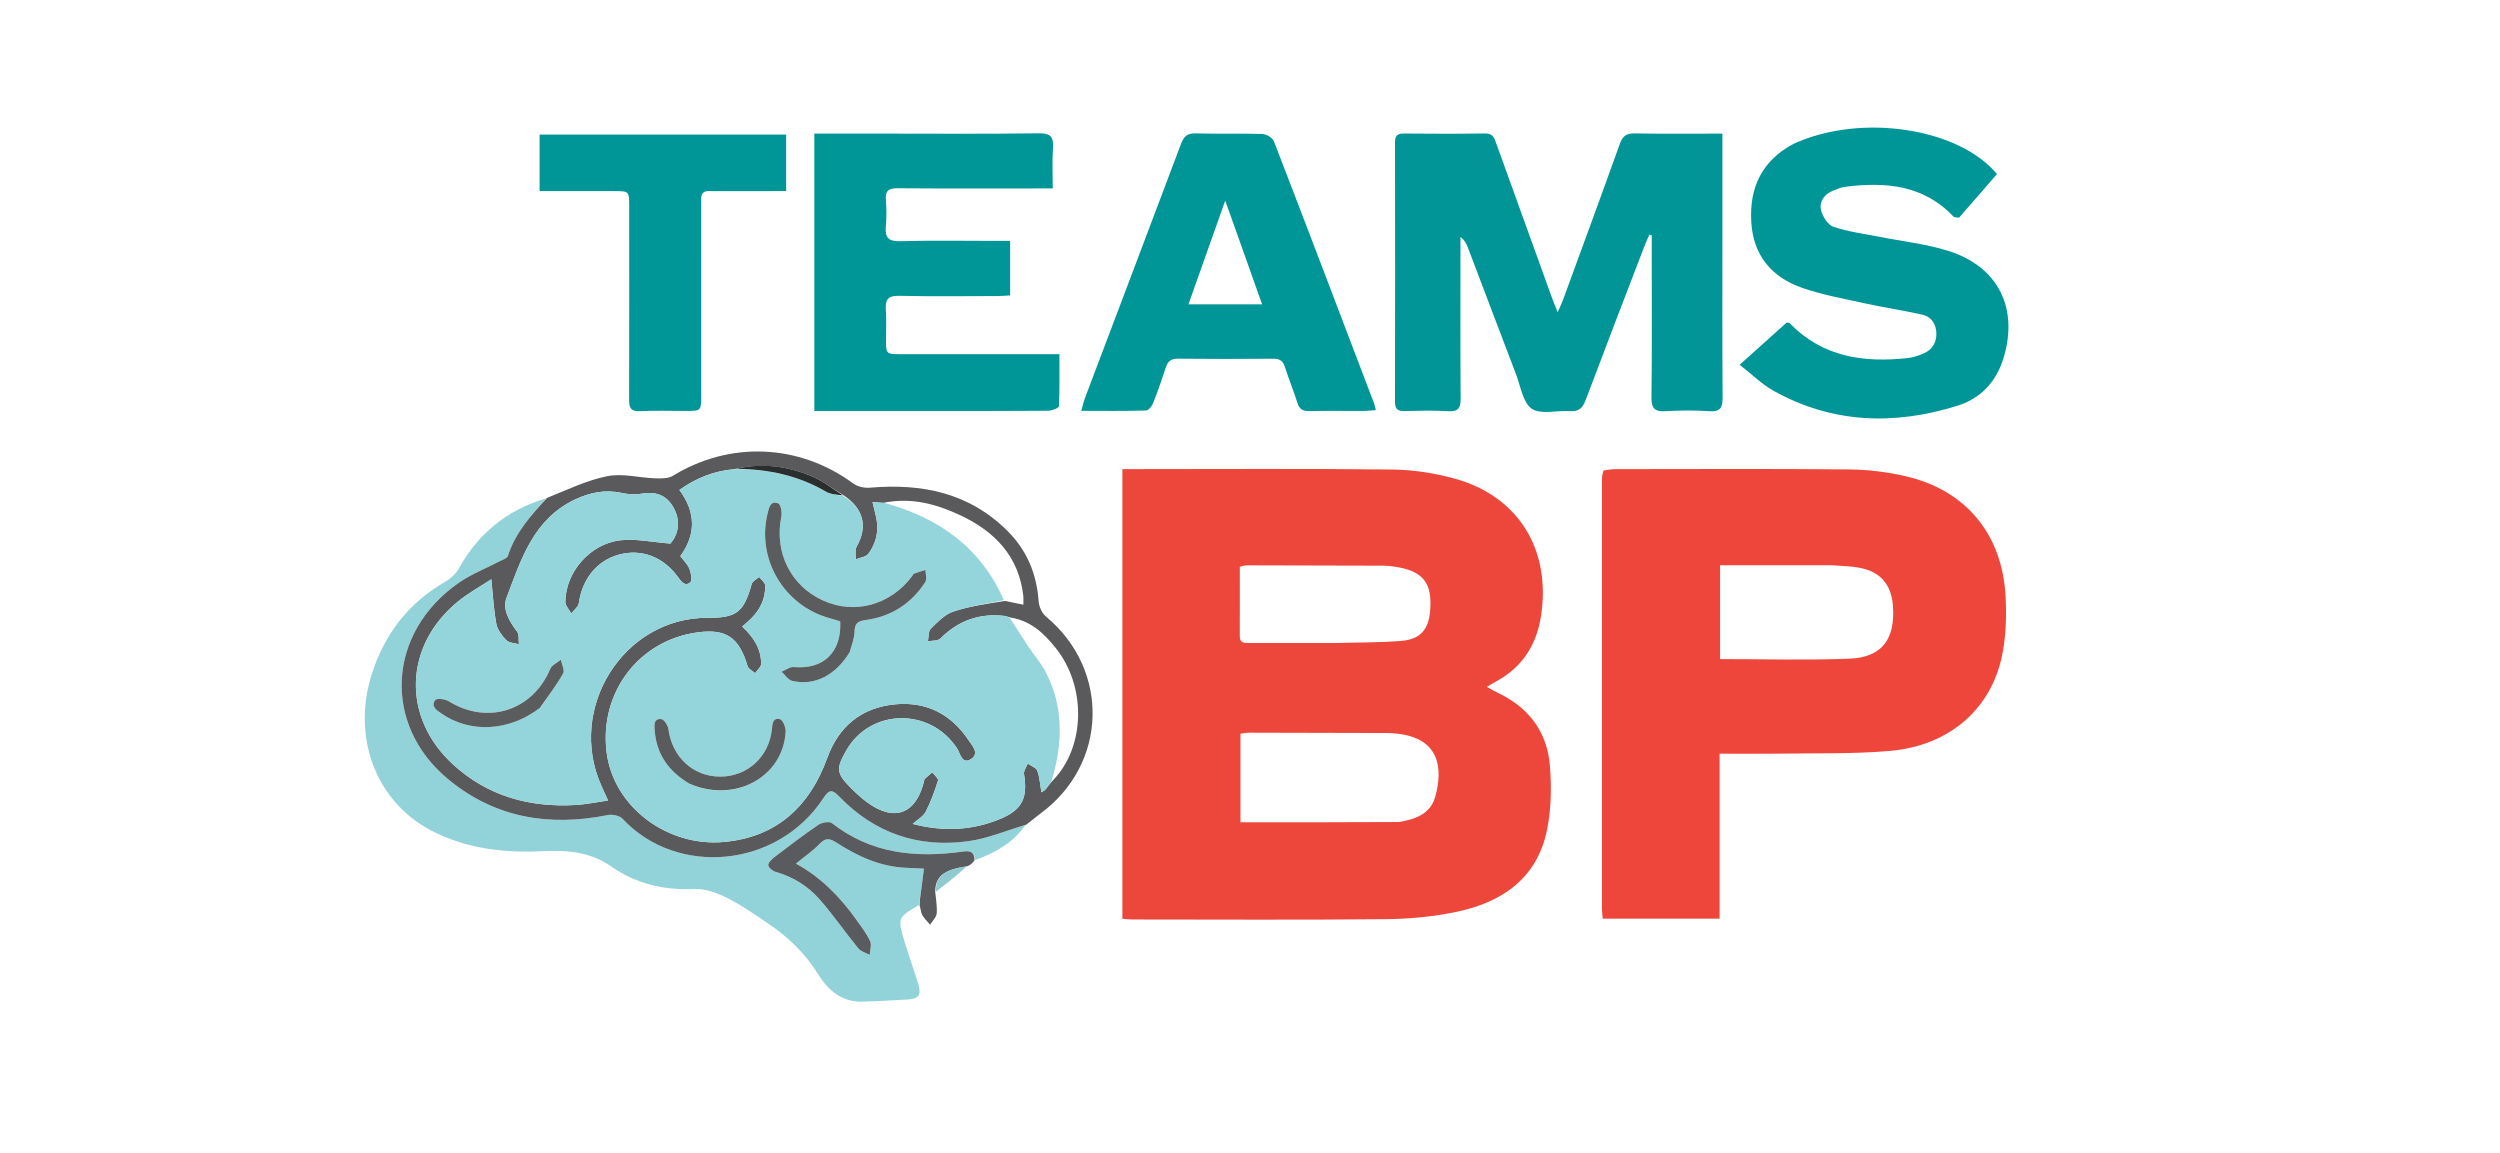 <svg version="1.1" id="Layer_1" xmlns="http://www.w3.org/2000/svg" xmlns:xlink="http://www.w3.org/1999/xlink" x="0px" y="0px"
	 width="100%" viewBox="0 0 1088 502" enable-background="new 0 0 1088 502" xml:space="preserve">
<path fill="#202020" opacity="0" stroke="none" 
	d="
M842,503 
	C561.333,503 281.167,503 1,503 
	C1,335.667 1,168.333 1,1 
	C363.667,1 726.333,1 1089,1 
	C1089,168.333 1089,335.667 1089,503 
	C1006.833,503 924.667,503 842,503 
M407.694,387.99 
	C412.204,384.328 416.713,380.667 421.864,376.943 
	C422.605,376.215 423.346,375.487 424.76,374.593 
	C433.18,371.089 441.003,366.76 446.936,358.805 
	C448.862,357.233 450.721,355.569 452.725,354.103 
	C482.074,332.63 483.214,291.611 455.242,268.353 
	C453.49,266.897 452.174,264.013 452.012,261.699 
	C451.188,249.903 447.032,239.709 438.679,231.295 
	C421.932,214.425 401.207,210.274 378.454,212.251 
	C376.103,212.456 373.142,211.74 371.265,210.362 
	C347.798,193.125 317.599,191.869 292.882,207.051 
	C290.81,208.324 287.67,208.251 285.049,208.161 
	C278.122,207.922 270.93,205.925 264.356,207.222 
	C255.389,208.991 246.896,213.165 237.458,216.672 
	C220.797,221.887 208.209,232.032 199.709,247.366 
	C198.422,249.687 196.151,251.818 193.826,253.15 
	C177.532,262.486 167.043,276.35 161.579,294.093 
	C153.183,321.363 163.87,348.979 187.546,361.38 
	C202.593,369.262 219.003,371.24 235.545,370.466 
	C246.643,369.947 256.549,370.472 266.199,377.209 
	C276.735,384.565 288.987,387.522 302.187,386.891 
	C306.868,386.668 312.016,388.58 316.356,390.722 
	C322.439,393.724 328.038,397.745 333.716,401.522 
	C342.681,407.486 350.326,414.735 356.076,424.003 
	C360.474,431.092 366.482,436.214 375.522,435.936 
	C381.995,435.737 388.464,435.357 394.931,434.984 
	C399.904,434.698 401.097,432.997 399.594,428.148 
	C397.675,421.96 395.485,415.855 393.613,409.653 
	C390.561,399.539 390.75,399.217 400.498,394.388 
	C400.766,395.681 400.746,397.14 401.372,398.228 
	C402.26,399.773 403.623,401.045 404.783,402.433 
	C405.79,400.799 407.499,399.227 407.65,397.517 
	C407.925,394.416 407.272,391.233 407.694,387.99 
M488.461,354.5 
	C488.461,369.591 488.461,384.682 488.461,399.863 
	C490.416,400.004 491.565,400.159 492.714,400.16 
	C529.541,400.172 566.371,400.393 603.194,400.024 
	C613.451,399.921 623.87,398.927 633.898,396.827 
	C653.65,392.692 668.927,382.306 673.238,361.278 
	C675.112,352.135 675.289,342.36 674.496,333.02 
	C673.247,318.324 665.138,307.702 651.625,301.419 
	C650.224,300.767 648.907,299.936 647.084,298.931 
	C648.74,297.947 649.702,297.322 650.711,296.784 
	C662.291,290.617 668.65,281.014 670.654,268.031 
	C675.089,239.297 660.884,215.968 633.086,208.301 
	C624.349,205.892 615.074,204.443 606.024,204.338 
	C568.702,203.905 531.372,204.156 494.044,204.156 
	C492.418,204.156 490.793,204.156 488.461,204.156 
	C488.461,254.282 488.461,303.891 488.461,354.5 
M697.475,205.095 
	C697.37,206.25 697.173,207.405 697.173,208.561 
	C697.158,270.887 697.157,333.213 697.174,395.539 
	C697.175,396.97 697.394,398.401 697.508,399.795 
	C714.572,399.795 731.147,399.795 748.373,399.795 
	C748.373,375.71 748.373,351.994 748.373,328.002 
	C757.681,328.002 766.339,328.115 774.994,327.978 
	C790.809,327.728 806.694,328.165 822.419,326.804 
	C848.288,324.566 866.662,308.628 871.401,284.811 
	C873.037,276.589 873.27,267.894 872.818,259.486 
	C871.361,232.367 855.456,213.284 829.3,207.244 
	C821.253,205.386 812.841,204.373 804.584,204.293 
	C770.924,203.97 737.26,204.154 703.597,204.171 
	C701.774,204.172 699.951,204.359 697.475,205.095 
M749.594,99.5 
	C749.594,85.894 749.594,72.289 749.594,58.145 
	C736.343,58.145 723.883,58.276 711.428,58.063 
	C707.834,58.001 706.178,59.179 704.963,62.576 
	C696.832,85.299 688.485,107.945 680.188,130.609 
	C679.657,132.059 678.956,133.446 677.889,135.876 
	C676.74,132.96 675.984,131.168 675.323,129.341 
	C667.287,107.113 659.257,84.883 651.25,62.644 
	C650.394,60.267 649.854,58.034 646.389,58.085 
	C634.562,58.261 622.731,58.206 610.903,58.112 
	C608.104,58.09 607.11,59.126 607.114,61.913 
	C607.169,99.566 607.176,137.219 607.103,174.873 
	C607.097,177.936 608.191,178.969 611.189,178.897 
	C617.516,178.745 623.869,178.554 630.174,178.955 
	C634.801,179.249 635.711,177.425 635.677,173.22 
	C635.498,151.563 635.594,129.903 635.594,108.244 
	C635.594,106.543 635.594,104.842 635.594,103.141 
	C637.479,104.585 638.236,106.177 638.861,107.82 
	C645.839,126.179 652.757,144.56 659.786,162.9 
	C661.796,168.144 662.764,175.26 666.66,177.895 
	C670.594,180.556 677.584,178.51 683.205,178.928 
	C687.054,179.215 688.748,177.638 690.056,174.16 
	C698.552,151.57 707.25,129.056 715.899,106.524 
	C716.478,105.015 717.198,103.56 717.852,102.081 
	C718.179,102.215 718.506,102.349 718.833,102.483 
	C718.833,104.307 718.833,106.131 718.833,107.954 
	C718.833,129.613 718.98,151.274 718.721,172.93 
	C718.663,177.851 720.204,179.243 724.94,178.951 
	C731.247,178.563 737.618,178.531 743.92,178.96 
	C748.768,179.29 749.709,177.355 749.677,172.974 
	C749.502,148.817 749.593,124.658 749.594,99.5 
M780.338,62.727 
	C766.68,69.952 761.277,81.688 762.152,96.628 
	C762.998,111.062 770.944,120.604 784.175,125.227 
	C792.907,128.277 802.141,129.952 811.215,131.943 
	C819.647,133.793 828.209,135.051 836.627,136.957 
	C840.624,137.862 842.638,141.108 842.712,145.159 
	C842.784,149.174 840.844,152.242 837.117,153.839 
	C834.996,154.748 832.719,155.548 830.446,155.802 
	C811.141,157.963 793.165,155.439 778.826,140.62 
	C778.648,140.437 778.223,140.494 777.565,140.377 
	C771.088,146.188 764.453,152.142 757.092,158.746 
	C762.377,162.862 766.691,167.187 771.82,170.052 
	C797.471,184.381 824.507,185.155 851.98,176.543 
	C861.816,173.46 868.636,166.343 871.807,156.224 
	C878.656,134.372 869.786,116.101 848.008,109.217 
	C838.251,106.134 827.866,105.044 817.77,103.026 
	C811.099,101.693 804.25,100.865 797.864,98.684 
	C795.436,97.855 793.109,94.092 792.485,91.278 
	C791.698,87.729 793.942,84.539 797.607,83.041 
	C799.446,82.29 801.356,81.488 803.3,81.25 
	C820.779,79.109 837.302,80.537 850.327,94.407 
	C850.497,94.588 850.939,94.514 852.58,94.748 
	C857.707,88.846 863.358,82.342 869.076,75.76 
	C852.638,55.848 810.216,49.067 780.338,62.727 
M383.5,58.147 
	C373.88,58.147 364.259,58.147 354.398,58.147 
	C354.398,98.638 354.398,138.496 354.398,178.853 
	C356.6,178.853 358.4,178.853 360.201,178.853 
	C374.867,178.853 389.534,178.853 404.2,178.853 
	C421.534,178.853 438.867,178.907 456.199,178.762 
	C457.826,178.748 460.814,177.54 460.85,176.776 
	C461.205,169.385 461.063,161.97 461.063,154.147 
	C458.228,154.147 456.254,154.147 454.28,154.147 
	C433.613,154.147 412.947,154.15 392.28,154.145 
	C385.616,154.143 385.61,154.132 385.593,147.735 
	C385.581,143.401 385.826,139.052 385.525,134.739 
	C385.217,130.317 386.53,128.636 391.313,128.741 
	C405.639,129.055 419.977,128.863 434.31,128.84 
	C436.079,128.837 437.848,128.66 439.613,128.563 
	C439.613,120.442 439.613,112.873 439.613,104.836 
	C437.418,104.836 435.613,104.836 433.809,104.836 
	C419.809,104.836 405.803,104.586 391.813,104.964 
	C386.553,105.106 385.053,103.331 385.518,98.418 
	C385.879,94.619 385.818,90.741 385.531,86.93 
	C385.228,82.893 386.874,81.898 390.712,81.929 
	C411.044,82.094 431.378,82.006 451.711,82.005 
	C453.656,82.005 455.602,82.005 458.164,82.005 
	C458.164,75.747 457.864,70.107 458.255,64.516 
	C458.597,59.621 457.285,57.935 451.997,58.011 
	C429.502,58.332 407,58.147 383.5,58.147 
M594.094,178.85 
	C595.528,178.746 596.961,178.641 598.764,178.509 
	C598.472,177.324 598.361,176.522 598.08,175.784 
	C583.578,137.657 569.103,99.519 554.399,61.469 
	C553.806,59.934 551.067,58.357 549.279,58.299 
	C539.625,57.988 529.949,58.347 520.294,58.052 
	C516.516,57.937 515.123,59.559 513.921,62.756 
	C500.098,99.531 486.148,136.258 472.257,173.007 
	C471.639,174.642 471.265,176.369 470.559,178.806 
	C480.461,178.806 489.58,178.915 498.689,178.662 
	C499.786,178.632 501.295,176.822 501.813,175.519 
	C503.838,170.418 505.649,165.224 507.324,159.995 
	C508.215,157.212 509.666,156.068 512.716,156.101 
	C526.544,156.25 540.376,156.238 554.205,156.109 
	C557.053,156.082 558.367,157.167 559.205,159.768 
	C560.89,164.994 562.98,170.09 564.63,175.326 
	C565.477,178.017 566.909,178.953 569.688,178.9 
	C577.516,178.75 585.35,178.849 594.094,178.85 
M309.827,83.166 
	C320.57,83.166 331.312,83.166 342.131,83.166 
	C342.131,74.396 342.131,66.501 342.131,58.574 
	C306.126,58.574 270.58,58.574 234.828,58.574 
	C234.828,66.893 234.828,74.783 234.828,83.163 
	C245.875,83.163 256.514,83.159 267.153,83.165 
	C273.827,83.169 273.834,83.176 273.835,90.046 
	C273.839,117.871 273.874,145.695 273.791,173.52 
	C273.781,176.981 274.106,179.177 278.534,178.941 
	C285.18,178.587 291.858,178.855 298.523,178.85 
	C305.155,178.845 305.161,178.84 305.162,171.969 
	C305.165,144.144 305.162,116.32 305.169,88.495 
	C305.169,85.868 304.581,82.788 309.827,83.166 
z"/>
<path fill="#ED463B" opacity="1" stroke="none" 
	d="
M488.461,354 
	C488.461,303.891 488.461,254.282 488.461,204.156 
	C490.793,204.156 492.418,204.156 494.044,204.156 
	C531.372,204.156 568.702,203.905 606.024,204.338 
	C615.074,204.443 624.349,205.892 633.086,208.301 
	C660.884,215.968 675.089,239.297 670.654,268.031 
	C668.65,281.014 662.291,290.617 650.711,296.784 
	C649.702,297.322 648.74,297.947 647.084,298.931 
	C648.907,299.936 650.224,300.767 651.625,301.419 
	C665.138,307.702 673.247,318.324 674.496,333.02 
	C675.289,342.36 675.112,352.135 673.238,361.278 
	C668.927,382.306 653.65,392.692 633.898,396.827 
	C623.87,398.927 613.451,399.921 603.194,400.024 
	C566.371,400.393 529.541,400.172 492.714,400.16 
	C491.565,400.159 490.416,400.004 488.461,399.863 
	C488.461,384.682 488.461,369.591 488.461,354 
M608.806,357.737 
	C615.834,356.557 622.519,354.349 624.63,346.705 
	C627.927,334.765 626.861,321.394 608.12,319.297 
	C606.633,319.13 605.132,319.021 603.637,319.016 
	C583.655,318.946 563.672,318.89 543.69,318.866 
	C542.423,318.865 541.156,319.154 539.847,319.312 
	C539.847,332.3 539.847,344.894 539.847,357.865 
	C562.742,357.865 585.331,357.865 608.806,357.737 
M581.5,279.833 
	C590.977,279.565 600.486,279.685 609.921,278.912 
	C618.113,278.24 621.704,273.982 622.385,265.941 
	C623.429,253.626 619.319,248.443 607.038,246.629 
	C605.559,246.411 604.063,246.194 602.574,246.187 
	C582.591,246.106 562.609,246.055 542.627,246.035 
	C541.705,246.034 540.782,246.406 539.565,246.667 
	C539.565,256.842 539.597,266.821 539.548,276.799 
	C539.531,280.188 541.866,279.828 544.029,279.829 
	C556.186,279.834 568.343,279.833 581.5,279.833 
z"/>
<path fill="#EE463B" opacity="1" stroke="none" 
	d="
M697.802,204.777 
	C699.951,204.359 701.774,204.172 703.597,204.171 
	C737.26,204.154 770.924,203.97 804.584,204.293 
	C812.841,204.373 821.253,205.386 829.3,207.244 
	C855.456,213.284 871.361,232.367 872.818,259.486 
	C873.27,267.894 873.037,276.589 871.401,284.811 
	C866.662,308.628 848.288,324.566 822.419,326.804 
	C806.694,328.165 790.809,327.728 774.994,327.978 
	C766.339,328.115 757.681,328.002 748.373,328.002 
	C748.373,351.994 748.373,375.71 748.373,399.795 
	C731.147,399.795 714.572,399.795 697.508,399.795 
	C697.394,398.401 697.175,396.97 697.174,395.539 
	C697.157,333.213 697.158,270.887 697.173,208.561 
	C697.173,207.405 697.37,206.25 697.802,204.777 
M797.435,246 
	C781.188,246 764.941,246 748.576,246 
	C748.576,259.991 748.576,273.345 748.576,286.837 
	C767.608,286.837 786.252,287.386 804.845,286.659 
	C819.046,286.104 824.898,278.172 823.804,263.592 
	C823.098,254.195 818.149,248.607 808.816,247.011 
	C805.39,246.425 801.881,246.324 797.435,246 
z"/>
<path fill="#019597" opacity="1" stroke="none" 
	d="
M749.593,100 
	C749.593,124.658 749.502,148.817 749.677,172.974 
	C749.709,177.355 748.768,179.29 743.92,178.96 
	C737.618,178.531 731.247,178.563 724.94,178.951 
	C720.204,179.243 718.663,177.851 718.721,172.93 
	C718.98,151.274 718.833,129.613 718.833,107.954 
	C718.833,106.131 718.833,104.307 718.833,102.483 
	C718.506,102.349 718.179,102.215 717.852,102.081 
	C717.198,103.56 716.478,105.015 715.899,106.524 
	C707.25,129.056 698.552,151.57 690.056,174.16 
	C688.748,177.638 687.054,179.215 683.205,178.928 
	C677.584,178.51 670.594,180.556 666.66,177.895 
	C662.764,175.26 661.796,168.144 659.786,162.9 
	C652.757,144.56 645.839,126.179 638.861,107.82 
	C638.236,106.177 637.479,104.585 635.594,103.141 
	C635.594,104.842 635.594,106.543 635.594,108.244 
	C635.594,129.903 635.498,151.563 635.677,173.22 
	C635.711,177.425 634.801,179.249 630.174,178.955 
	C623.869,178.554 617.516,178.745 611.189,178.897 
	C608.191,178.969 607.097,177.936 607.103,174.873 
	C607.176,137.219 607.169,99.566 607.114,61.913 
	C607.11,59.126 608.104,58.09 610.903,58.112 
	C622.731,58.206 634.562,58.261 646.389,58.085 
	C649.854,58.034 650.394,60.267 651.25,62.644 
	C659.257,84.883 667.287,107.113 675.323,129.341 
	C675.984,131.168 676.74,132.96 677.889,135.876 
	C678.956,133.446 679.657,132.059 680.188,130.609 
	C688.485,107.945 696.832,85.299 704.963,62.576 
	C706.178,59.179 707.834,58.001 711.428,58.063 
	C723.883,58.276 736.343,58.145 749.594,58.145 
	C749.594,72.289 749.594,85.894 749.593,100 
z"/>
<path fill="#009698" opacity="1" stroke="none" 
	d="
M780.661,62.541 
	C810.216,49.067 852.638,55.848 869.076,75.76 
	C863.358,82.342 857.707,88.846 852.58,94.748 
	C850.939,94.514 850.497,94.588 850.327,94.407 
	C837.302,80.537 820.779,79.109 803.3,81.25 
	C801.356,81.488 799.446,82.29 797.607,83.041 
	C793.942,84.539 791.698,87.729 792.485,91.278 
	C793.109,94.092 795.436,97.855 797.864,98.684 
	C804.25,100.865 811.099,101.693 817.77,103.026 
	C827.866,105.044 838.251,106.134 848.008,109.217 
	C869.786,116.101 878.656,134.372 871.807,156.224 
	C868.636,166.343 861.816,173.46 851.98,176.543 
	C824.507,185.155 797.471,184.381 771.82,170.052 
	C766.691,167.187 762.377,162.862 757.092,158.746 
	C764.453,152.142 771.088,146.188 777.565,140.377 
	C778.223,140.494 778.648,140.437 778.826,140.62 
	C793.165,155.439 811.141,157.963 830.446,155.802 
	C832.719,155.548 834.996,154.748 837.117,153.839 
	C840.844,152.242 842.784,149.174 842.712,145.159 
	C842.638,141.108 840.624,137.862 836.627,136.957 
	C828.209,135.051 819.647,133.793 811.215,131.943 
	C802.141,129.952 792.907,128.277 784.175,125.227 
	C770.944,120.604 762.998,111.062 762.152,96.628 
	C761.277,81.688 766.68,69.952 780.661,62.541 
z"/>
<path fill="#009698" opacity="1" stroke="none" 
	d="
M384,58.147 
	C407,58.147 429.502,58.332 451.997,58.011 
	C457.285,57.935 458.597,59.621 458.255,64.516 
	C457.864,70.107 458.164,75.747 458.164,82.005 
	C455.602,82.005 453.656,82.005 451.711,82.005 
	C431.378,82.006 411.044,82.094 390.712,81.929 
	C386.874,81.898 385.228,82.893 385.531,86.93 
	C385.818,90.741 385.879,94.619 385.518,98.418 
	C385.053,103.331 386.553,105.106 391.813,104.964 
	C405.803,104.586 419.809,104.836 433.809,104.836 
	C435.613,104.836 437.418,104.836 439.613,104.836 
	C439.613,112.873 439.613,120.442 439.613,128.563 
	C437.848,128.66 436.079,128.837 434.31,128.84 
	C419.977,128.863 405.639,129.055 391.313,128.741 
	C386.53,128.636 385.217,130.317 385.525,134.739 
	C385.826,139.052 385.581,143.401 385.593,147.735 
	C385.61,154.132 385.616,154.143 392.28,154.145 
	C412.947,154.15 433.613,154.147 454.28,154.147 
	C456.254,154.147 458.228,154.147 461.063,154.147 
	C461.063,161.97 461.205,169.385 460.85,176.776 
	C460.814,177.54 457.826,178.748 456.199,178.762 
	C438.867,178.907 421.534,178.853 404.2,178.853 
	C389.534,178.853 374.867,178.853 360.201,178.853 
	C358.4,178.853 356.6,178.853 354.398,178.853 
	C354.398,138.496 354.398,98.638 354.398,58.147 
	C364.259,58.147 373.88,58.147 384,58.147 
z"/>
<path fill="#92D3D9" opacity="1" stroke="none" 
	d="
M399.929,393.854 
	C390.75,399.217 390.561,399.539 393.613,409.653 
	C395.485,415.855 397.675,421.96 399.594,428.148 
	C401.097,432.997 399.904,434.698 394.931,434.984 
	C388.464,435.357 381.995,435.737 375.522,435.936 
	C366.482,436.214 360.474,431.092 356.076,424.003 
	C350.326,414.735 342.681,407.486 333.716,401.522 
	C328.038,397.745 322.439,393.724 316.356,390.722 
	C312.016,388.58 306.868,386.668 302.187,386.891 
	C288.987,387.522 276.735,384.565 266.199,377.209 
	C256.549,370.472 246.643,369.947 235.545,370.466 
	C219.003,371.24 202.593,369.262 187.546,361.38 
	C163.87,348.979 153.183,321.363 161.579,294.093 
	C167.043,276.35 177.532,262.486 193.826,253.15 
	C196.151,251.818 198.422,249.687 199.709,247.366 
	C208.209,232.032 220.797,221.887 237.709,216.855 
	C230.918,224.381 224.228,231.934 221.039,241.943 
	C220.708,242.983 218.753,243.567 217.485,244.235 
	C211.465,247.403 204.98,249.896 199.461,253.771 
	C168.517,275.495 166.306,315.242 194.941,339.036 
	C215.276,355.934 238.944,359.869 264.525,354.712 
	C266.525,354.309 269.667,354.969 270.963,356.36 
	C294.516,381.649 338.403,377.93 358.414,347.231 
	C360.997,343.269 362.365,343.693 365.318,346.741 
	C380.751,362.671 399.787,369.136 421.578,366.065 
	C429.992,364.88 438.083,361.405 446.32,358.974 
	C441.003,366.76 433.18,371.089 424.458,374.304 
	C424.096,370.336 421.753,370.229 418.972,370.615 
	C398.505,373.451 379.102,371.595 362.078,358.246 
	C360.933,357.348 357.652,357.935 356.136,358.966 
	C349.598,363.41 343.311,368.23 337.026,373.035 
	C335.84,373.941 334.216,375.511 334.354,376.573 
	C334.5,377.703 336.352,379.119 337.714,379.5 
	C345.351,381.636 351.808,385.779 356.892,391.617 
	C362.772,398.369 367.879,405.789 373.548,412.734 
	C374.672,414.111 376.822,414.649 378.499,415.574 
	C378.599,413.536 379.42,411.155 378.648,409.534 
	C377.017,406.112 374.643,403.024 372.413,399.914 
	C365.394,390.13 357.097,381.663 346.374,375.849 
	C350.11,372.788 353.737,370.33 356.698,367.234 
	C359.232,364.584 361.054,364.782 363.907,366.628 
	C373.229,372.658 383.154,377.234 394.529,377.682 
	C397.151,377.785 399.771,377.917 402.097,378.022 
	C401.662,381.453 401.289,384.545 400.871,387.632 
	C400.589,389.71 400.245,391.78 399.929,393.854 
z"/>
<path fill="#5A5A5D" opacity="1" stroke="none" 
	d="
M446.628,358.889 
	C438.083,361.405 429.992,364.88 421.578,366.065 
	C399.787,369.136 380.751,362.671 365.318,346.741 
	C362.365,343.693 360.997,343.269 358.414,347.231 
	C338.403,377.93 294.516,381.649 270.963,356.36 
	C269.667,354.969 266.525,354.309 264.525,354.712 
	C238.944,359.869 215.276,355.934 194.941,339.036 
	C166.306,315.242 168.517,275.495 199.461,253.771 
	C204.98,249.896 211.465,247.403 217.485,244.235 
	C218.753,243.567 220.708,242.983 221.039,241.943 
	C224.228,231.934 230.918,224.381 238.08,216.673 
	C246.896,213.165 255.389,208.991 264.356,207.222 
	C270.93,205.925 278.122,207.922 285.049,208.161 
	C287.67,208.251 290.81,208.324 292.882,207.051 
	C317.599,191.869 347.798,193.125 371.265,210.362 
	C373.142,211.74 376.103,212.456 378.454,212.251 
	C401.207,210.274 421.932,214.425 438.679,231.295 
	C447.032,239.709 451.188,249.903 452.012,261.699 
	C452.174,264.013 453.49,266.897 455.242,268.353 
	C483.214,291.611 482.074,332.63 452.725,354.103 
	C450.721,355.569 448.862,357.233 446.628,358.889 
M439.206,268.642 
	C438.579,268.447 437.966,268.149 437.325,268.072 
	C426.378,266.755 417.102,270.023 409.269,277.866 
	C408.154,278.983 405.672,278.735 403.823,279.118 
	C404.195,277.252 403.941,274.756 405.061,273.642 
	C407.967,270.752 411.123,267.405 414.823,266.173 
	C421.941,263.804 429.503,262.769 437.425,261.526 
	C439.919,262.043 442.412,262.56 445.369,263.173 
	C445.369,261.368 445.459,260.403 445.355,259.458 
	C443.451,242.078 432.83,231.209 417.899,224.227 
	C407.636,219.428 396.739,216.31 384.369,218.844 
	C382.978,218.739 381.587,218.634 379.715,218.493 
	C380.379,221.273 380.925,223.327 381.356,225.405 
	C382.535,231.096 381.332,236.421 377.932,240.972 
	C376.876,242.387 374.289,242.658 372.402,243.452 
	C372.504,241.573 371.976,239.333 372.811,237.873 
	C377.814,229.12 375.789,221.037 366.717,215.298 
	C362.354,212.633 358.23,209.41 353.578,207.417 
	C342.833,202.812 331.578,201.372 319.234,204.223 
	C310.595,204.982 302.896,208.089 295.669,213.226 
	C302.93,223.013 302.886,232.599 296.081,242.046 
	C297.536,243.981 299.241,245.541 300.005,247.473 
	C300.729,249.301 301.379,252.546 300.457,253.367 
	C298.113,255.454 296.495,253.103 295.042,251.111 
	C288.58,242.249 279.018,238.699 269.242,241.406 
	C259.753,244.033 253.412,251.967 251.901,262.481 
	C251.668,264.104 249.755,265.485 248.619,266.978 
	C247.72,265.292 246.038,263.601 246.047,261.919 
	C246.108,249.114 256.708,236.672 269.969,235.133 
	C276.787,234.341 283.885,235.967 291.748,236.569 
	C295.461,232.257 296.314,226.499 293.026,220.741 
	C289.907,215.279 285.132,213.777 279.032,214.879 
	C276.323,215.368 273.327,215.113 270.605,214.528 
	C263.421,212.985 256.858,214.273 250.283,217.373 
	C232.11,225.945 226.753,243.507 220.442,260.148 
	C218.523,265.207 221.676,270.42 225.039,274.882 
	C226.013,276.174 225.593,278.517 225.811,280.378 
	C223.959,279.841 221.562,279.842 220.378,278.644 
	C218.452,276.694 216.502,274.114 216.016,271.527 
	C214.852,265.336 214.536,258.986 213.815,252.098 
	C209.344,255.061 203.808,258.061 199.047,261.997 
	C175.754,281.251 174.871,312.208 197.103,332.633 
	C212.178,346.483 230.456,351.501 250.588,350.333 
	C255.122,350.07 259.614,349.091 264.621,348.37 
	C263.38,345.638 262.554,343.839 261.744,342.032 
	C246.55,308.15 271.487,268.683 307.966,268.874 
	C320.59,268.94 323.725,266.445 327.148,254.145 
	C327.488,252.921 329.28,252.101 330.399,251.094 
	C331.3,252.292 332.922,253.458 332.98,254.695 
	C333.248,260.507 330.795,265.348 326.69,269.375 
	C325.555,270.488 324.324,271.504 322.991,272.694 
	C327.928,277.247 331.282,282.356 331.24,288.925 
	C331.231,290.277 329.545,291.619 328.632,292.966 
	C327.511,291.968 325.735,291.164 325.372,289.941 
	C321.654,277.418 316.098,273.561 303.648,275.203 
	C278.133,278.568 260.765,301.344 263.985,327.351 
	C266.928,351.117 290.409,368.687 315.163,366.416 
	C337.967,364.324 352.33,351.018 360.012,329.889 
	C365.046,316.042 374.943,307.928 389.572,306.526 
	C403.145,305.225 413.935,310.781 421.506,322.115 
	C423.096,324.494 426.371,327.905 422.639,330.32 
	C418.646,332.903 417.959,327.974 416.557,325.798 
	C404.983,307.839 378.787,308.22 368.306,326.59 
	C363.73,334.612 363.94,336.544 370.458,343.07 
	C372.57,345.185 374.783,347.245 377.179,349.02 
	C389.24,357.96 398.812,354.316 402.249,339.564 
	C402.287,339.403 402.227,339.162 402.32,339.079 
	C403.446,338.077 404.592,337.098 405.733,336.112 
	C406.619,337.317 408.491,338.831 408.227,339.675 
	C406.771,344.32 405.085,348.95 402.866,353.271 
	C401.834,355.28 399.419,356.579 397.221,358.571 
	C410.668,362.063 423.253,361.435 435.435,356.332 
	C444.957,352.344 447.322,347.178 445.65,336.847 
	C445.426,335.463 446.688,333.839 447.261,332.326 
	C448.703,333.336 450.922,334.059 451.426,335.417 
	C452.478,338.255 452.625,341.428 453.207,344.837 
	C454.003,344.291 454.628,344.033 455.003,343.572 
	C455.935,342.425 456.754,341.186 458.22,339.613 
	C472.365,325.149 472.947,298.692 459.333,281.862 
	C454.265,275.596 448.579,270.02 439.206,268.642 
z"/>
<path fill="#009698" opacity="1" stroke="none" 
	d="
M593.638,178.85 
	C585.35,178.849 577.516,178.75 569.688,178.9 
	C566.909,178.953 565.477,178.017 564.63,175.326 
	C562.98,170.09 560.89,164.994 559.205,159.768 
	C558.367,157.167 557.053,156.082 554.205,156.109 
	C540.376,156.238 526.544,156.25 512.716,156.101 
	C509.666,156.068 508.215,157.212 507.324,159.995 
	C505.649,165.224 503.838,170.418 501.813,175.519 
	C501.295,176.822 499.786,178.632 498.689,178.662 
	C489.58,178.915 480.461,178.806 470.559,178.806 
	C471.265,176.369 471.639,174.642 472.257,173.007 
	C486.148,136.258 500.098,99.531 513.921,62.756 
	C515.123,59.559 516.516,57.937 520.294,58.052 
	C529.949,58.347 539.625,57.988 549.279,58.299 
	C551.067,58.357 553.806,59.934 554.399,61.469 
	C569.103,99.519 583.578,137.657 598.08,175.784 
	C598.361,176.522 598.472,177.324 598.764,178.509 
	C596.961,178.641 595.528,178.746 593.638,178.85 
M540.03,106.411 
	C537.937,100.544 535.843,94.677 533.216,87.315 
	C527.583,103.206 522.467,117.635 517.213,132.455 
	C528.216,132.455 538.386,132.455 549.275,132.455 
	C546.143,123.637 543.215,115.393 540.03,106.411 
z"/>
<path fill="#009698" opacity="1" stroke="none" 
	d="
M309.364,83.17 
	C304.581,82.788 305.169,85.868 305.169,88.495 
	C305.162,116.32 305.165,144.144 305.162,171.969 
	C305.161,178.84 305.155,178.845 298.523,178.85 
	C291.858,178.855 285.18,178.587 278.534,178.941 
	C274.106,179.177 273.781,176.981 273.791,173.52 
	C273.874,145.695 273.839,117.871 273.835,90.046 
	C273.834,83.176 273.827,83.169 267.153,83.165 
	C256.514,83.159 245.875,83.163 234.828,83.163 
	C234.828,74.783 234.828,66.893 234.828,58.574 
	C270.58,58.574 306.126,58.574 342.131,58.574 
	C342.131,66.501 342.131,74.396 342.131,83.166 
	C331.312,83.166 320.57,83.166 309.364,83.17 
z"/>
<path fill="#5A5B5E" opacity="1" stroke="none" 
	d="
M400.214,394.121 
	C400.245,391.78 400.589,389.71 400.871,387.632 
	C401.289,384.545 401.662,381.453 402.097,378.022 
	C399.771,377.917 397.151,377.785 394.529,377.682 
	C383.154,377.234 373.229,372.658 363.907,366.628 
	C361.054,364.782 359.232,364.584 356.698,367.234 
	C353.737,370.33 350.11,372.788 346.374,375.849 
	C357.097,381.663 365.394,390.13 372.413,399.914 
	C374.643,403.024 377.017,406.112 378.648,409.534 
	C379.42,411.155 378.599,413.536 378.499,415.574 
	C376.822,414.649 374.672,414.111 373.548,412.734 
	C367.879,405.789 362.772,398.369 356.892,391.617 
	C351.808,385.779 345.351,381.636 337.714,379.5 
	C336.352,379.119 334.5,377.703 334.354,376.573 
	C334.216,375.511 335.84,373.941 337.026,373.035 
	C343.311,368.23 349.598,363.41 356.136,358.966 
	C357.652,357.935 360.933,357.348 362.078,358.246 
	C379.102,371.595 398.505,373.451 418.972,370.615 
	C421.753,370.229 424.096,370.336 424.122,374.388 
	C423.346,375.487 422.605,376.215 421.133,376.957 
	C410.566,378.533 407.096,381.41 407.006,388.084 
	C407.272,391.233 407.925,394.416 407.65,397.517 
	C407.499,399.227 405.79,400.799 404.783,402.433 
	C403.623,401.045 402.26,399.773 401.372,398.228 
	C400.746,397.14 400.766,395.681 400.214,394.121 
z"/>
<path fill="#8ECAD0" opacity="1" stroke="none" 
	d="
M407.35,388.037 
	C407.096,381.41 410.566,378.533 420.813,376.988 
	C416.713,380.667 412.204,384.328 407.35,388.037 
z"/>
<path fill="#202020" opacity="0" stroke="none" 
	d="
M608.363,357.801 
	C585.331,357.865 562.742,357.865 539.847,357.865 
	C539.847,344.894 539.847,332.3 539.847,319.312 
	C541.156,319.154 542.423,318.865 543.69,318.866 
	C563.672,318.89 583.655,318.946 603.637,319.016 
	C605.132,319.021 606.633,319.13 608.12,319.297 
	C626.861,321.394 627.927,334.765 624.63,346.705 
	C622.519,354.349 615.834,356.557 608.363,357.801 
z"/>
<path fill="#222020" opacity="0" stroke="none" 
	d="
M581,279.833 
	C568.343,279.833 556.186,279.834 544.029,279.829 
	C541.866,279.828 539.531,280.188 539.548,276.799 
	C539.597,266.821 539.565,256.842 539.565,246.667 
	C540.782,246.406 541.705,246.034 542.627,246.035 
	C562.609,246.055 582.591,246.106 602.574,246.187 
	C604.063,246.194 605.559,246.411 607.038,246.629 
	C619.319,248.443 623.429,253.626 622.385,265.941 
	C621.704,273.982 618.113,278.24 609.921,278.912 
	C600.486,279.685 590.977,279.565 581,279.833 
z"/>
<path fill="#212020" opacity="0" stroke="none" 
	d="
M797.922,246.001 
	C801.881,246.324 805.39,246.425 808.816,247.011 
	C818.149,248.607 823.098,254.195 823.804,263.592 
	C824.898,278.172 819.046,286.104 804.845,286.659 
	C786.252,287.386 767.608,286.837 748.576,286.837 
	C748.576,273.345 748.576,259.991 748.576,246 
	C764.941,246 781.188,246 797.922,246.001 
z"/>
<path fill="#93D5DA" opacity="1" stroke="none" 
	d="
M366.98,215.913 
	C375.789,221.037 377.814,229.12 372.811,237.873 
	C371.976,239.333 372.504,241.573 372.402,243.452 
	C374.289,242.658 376.876,242.387 377.932,240.972 
	C381.332,236.421 382.535,231.096 381.356,225.405 
	C380.925,223.327 380.379,221.273 379.715,218.493 
	C381.587,218.634 382.978,218.739 385.097,218.914 
	C409.047,225.545 426.942,238.549 436.881,261.18 
	C429.503,262.769 421.941,263.804 414.823,266.173 
	C411.123,267.405 407.967,270.752 405.061,273.642 
	C403.941,274.756 404.195,277.252 403.823,279.118 
	C405.672,278.735 408.154,278.983 409.269,277.866 
	C417.102,270.023 426.378,266.755 437.325,268.072 
	C437.966,268.149 438.579,268.447 439.626,269.184 
	C442.539,273.618 444.978,277.543 447.537,281.389 
	C450.016,285.113 453.045,288.532 455.091,292.47 
	C463.088,307.865 462.482,323.84 457.619,339.984 
	C456.754,341.186 455.935,342.425 455.003,343.572 
	C454.628,344.033 454.003,344.291 453.207,344.837 
	C452.625,341.428 452.478,338.255 451.426,335.417 
	C450.922,334.059 448.703,333.336 447.261,332.326 
	C446.688,333.839 445.426,335.463 445.65,336.847 
	C447.322,347.178 444.957,352.344 435.435,356.332 
	C423.253,361.435 410.668,362.063 397.221,358.571 
	C399.419,356.579 401.834,355.28 402.866,353.271 
	C405.085,348.95 406.771,344.32 408.227,339.675 
	C408.491,338.831 406.619,337.317 405.733,336.112 
	C404.592,337.098 403.446,338.077 402.32,339.079 
	C402.227,339.162 402.287,339.403 402.249,339.564 
	C398.812,354.316 389.24,357.96 377.179,349.02 
	C374.783,347.245 372.57,345.185 370.458,343.07 
	C363.94,336.544 363.73,334.612 368.306,326.59 
	C378.787,308.22 404.983,307.839 416.557,325.798 
	C417.959,327.974 418.646,332.903 422.639,330.32 
	C426.371,327.905 423.096,324.494 421.506,322.115 
	C413.935,310.781 403.145,305.225 389.572,306.526 
	C374.943,307.928 365.046,316.042 360.012,329.889 
	C352.33,351.018 337.967,364.324 315.163,366.416 
	C290.409,368.687 266.928,351.117 263.985,327.351 
	C260.765,301.344 278.133,278.568 303.648,275.203 
	C316.098,273.561 321.654,277.418 325.372,289.941 
	C325.735,291.164 327.511,291.968 328.632,292.966 
	C329.545,291.619 331.231,290.277 331.24,288.925 
	C331.282,282.356 327.928,277.247 322.991,272.694 
	C324.324,271.504 325.555,270.488 326.69,269.375 
	C330.795,265.348 333.248,260.507 332.98,254.695 
	C332.922,253.458 331.3,252.292 330.399,251.094 
	C329.28,252.101 327.488,252.921 327.148,254.145 
	C323.725,266.445 320.59,268.94 307.966,268.874 
	C271.487,268.683 246.55,308.15 261.744,342.032 
	C262.554,343.839 263.38,345.638 264.621,348.37 
	C259.614,349.091 255.122,350.07 250.588,350.333 
	C230.456,351.501 212.178,346.483 197.103,332.633 
	C174.871,312.208 175.754,281.251 199.047,261.997 
	C203.808,258.061 209.344,255.061 213.815,252.098 
	C214.536,258.986 214.852,265.336 216.016,271.527 
	C216.502,274.114 218.452,276.694 220.378,278.644 
	C221.562,279.842 223.959,279.841 225.811,280.378 
	C225.593,278.517 226.013,276.174 225.039,274.882 
	C221.676,270.42 218.523,265.207 220.442,260.148 
	C226.753,243.507 232.11,225.945 250.283,217.373 
	C256.858,214.273 263.421,212.985 270.605,214.528 
	C273.327,215.113 276.323,215.368 279.032,214.879 
	C285.132,213.777 289.907,215.279 293.026,220.741 
	C296.314,226.499 295.461,232.257 291.748,236.569 
	C283.885,235.967 276.787,234.341 269.969,235.133 
	C256.708,236.672 246.108,249.114 246.047,261.919 
	C246.038,263.601 247.72,265.292 248.619,266.978 
	C249.755,265.485 251.668,264.104 251.901,262.481 
	C253.412,251.967 259.753,244.033 269.242,241.406 
	C279.018,238.699 288.58,242.249 295.042,251.111 
	C296.495,253.103 298.113,255.454 300.457,253.367 
	C301.379,252.546 300.729,249.301 300.005,247.473 
	C299.241,245.541 297.536,243.981 296.081,242.046 
	C302.886,232.599 302.93,223.013 295.669,213.226 
	C302.896,208.089 310.595,204.982 320.02,204.163 
	C334.491,204.171 347.448,206.938 359.411,213.934 
	C361.578,215.201 364.439,215.284 366.98,215.913 
M370.005,283.273 
	C370.671,280.541 371.809,277.822 371.883,275.074 
	C371.976,271.619 372.911,270.337 376.616,269.852 
	C387.743,268.398 396.577,262.756 402.69,253.298 
	C403.496,252.051 402.779,249.819 402.768,248.044 
	C401.112,248.56 399.437,249.022 397.815,249.629 
	C397.426,249.775 397.223,250.405 396.923,250.803 
	C387.479,263.324 371.969,267.574 358.278,261.393 
	C344.027,254.959 336.857,240.307 340.045,224.721 
	C340.414,222.92 339.761,219.503 338.686,219.074 
	C335.309,217.723 334.688,220.918 334.093,223.302 
	C329.109,243.246 341.219,263.672 361.157,269.059 
	C362.713,269.48 364.246,269.988 365.667,270.418 
	C366.354,283.888 358.349,291.476 345.444,290.303 
	C343.749,290.149 341.908,291.615 340.134,292.33 
	C341.67,293.704 343.011,295.898 344.774,296.316 
	C354.504,298.622 363.698,293.9 370.005,283.273 
M300.428,341.24 
	C319.855,349.663 340.891,338.135 341.919,318.335 
	C342.014,316.51 340.631,313.266 339.396,312.977 
	C336.197,312.228 336.177,315.152 335.908,317.572 
	C334.576,329.534 325.141,338.022 313.363,337.991 
	C301.608,337.96 292.465,329.405 290.906,317.371 
	C290.691,315.71 288.964,313.035 287.77,312.94 
	C284.297,312.663 284.76,315.782 284.935,318.014 
	C285.742,328.288 291.01,335.742 300.428,341.24 
M235.272,307.797 
	C238.602,302.911 242.189,298.17 245.087,293.04 
	C245.848,291.693 244.471,289.139 244.076,287.139 
	C242.51,288.437 240.191,289.418 239.493,291.08 
	C231.821,309.349 212.128,315.641 195.295,305.193 
	C193.733,304.224 190.14,303.781 189.463,304.643 
	C187.365,307.313 189.924,309.009 192.025,310.471 
	C204.593,319.221 221.596,318.341 235.272,307.797 
z"/>
<path fill="#232424" opacity="0" stroke="none" 
	d="
M437.153,261.353 
	C426.942,238.549 409.047,225.545 385.462,218.888 
	C396.739,216.31 407.636,219.428 417.899,224.227 
	C432.83,231.209 443.451,242.078 445.355,259.458 
	C445.459,260.403 445.369,261.368 445.369,263.173 
	C442.412,262.56 439.919,262.043 437.153,261.353 
z"/>
<path fill="#232424" opacity="0" stroke="none" 
	d="
M457.919,339.798 
	C462.482,323.84 463.088,307.865 455.091,292.47 
	C453.045,288.532 450.016,285.113 447.537,281.389 
	C444.978,277.543 442.539,273.618 439.998,269.37 
	C448.579,270.02 454.265,275.596 459.333,281.862 
	C472.947,298.692 472.365,325.149 457.919,339.798 
z"/>
<path fill="#2A2E2E" opacity="1" stroke="none" 
	d="
M366.849,215.606 
	C364.439,215.284 361.578,215.201 359.411,213.934 
	C347.448,206.938 334.491,204.171 320.405,204.045 
	C331.578,201.372 342.833,202.812 353.578,207.417 
	C358.23,209.41 362.354,212.633 366.849,215.606 
z"/>
<path fill="#1F2323" opacity="0" stroke="none" 
	d="
M540.158,106.78 
	C543.215,115.393 546.143,123.637 549.275,132.455 
	C538.386,132.455 528.216,132.455 517.213,132.455 
	C522.467,117.635 527.583,103.206 533.216,87.315 
	C535.843,94.677 537.937,100.544 540.158,106.78 
z"/>
<path fill="#5B5C5E" opacity="1" stroke="none" 
	d="
M369.861,283.627 
	C363.698,293.9 354.504,298.622 344.774,296.316 
	C343.011,295.898 341.67,293.704 340.134,292.33 
	C341.908,291.615 343.749,290.149 345.444,290.303 
	C358.349,291.476 366.354,283.888 365.667,270.418 
	C364.246,269.988 362.713,269.48 361.157,269.059 
	C341.219,263.672 329.109,243.246 334.093,223.302 
	C334.688,220.918 335.309,217.723 338.686,219.074 
	C339.761,219.503 340.414,222.92 340.045,224.721 
	C336.857,240.307 344.027,254.959 358.278,261.393 
	C371.969,267.574 387.479,263.324 396.923,250.803 
	C397.223,250.405 397.426,249.775 397.815,249.629 
	C399.437,249.022 401.112,248.56 402.768,248.044 
	C402.779,249.819 403.496,252.051 402.69,253.298 
	C396.577,262.756 387.743,268.398 376.616,269.852 
	C372.911,270.337 371.976,271.619 371.883,275.074 
	C371.809,277.822 370.671,280.541 369.861,283.627 
z"/>
<path fill="#5A5B5D" opacity="1" stroke="none" 
	d="
M300.09,341.078 
	C291.01,335.742 285.742,328.288 284.935,318.014 
	C284.76,315.782 284.297,312.663 287.77,312.94 
	C288.964,313.035 290.691,315.71 290.906,317.371 
	C292.465,329.405 301.608,337.96 313.363,337.991 
	C325.141,338.022 334.576,329.534 335.908,317.572 
	C336.177,315.152 336.197,312.228 339.396,312.977 
	C340.631,313.266 342.014,316.51 341.919,318.335 
	C340.891,338.135 319.855,349.663 300.09,341.078 
z"/>
<path fill="#5B5C5E" opacity="1" stroke="none" 
	d="
M234.996,308.026 
	C221.596,318.341 204.593,319.221 192.025,310.471 
	C189.924,309.009 187.365,307.313 189.463,304.643 
	C190.14,303.781 193.733,304.224 195.295,305.193 
	C212.128,315.641 231.821,309.349 239.493,291.08 
	C240.191,289.418 242.51,288.437 244.076,287.139 
	C244.471,289.139 245.848,291.693 245.087,293.04 
	C242.189,298.17 238.602,302.911 234.996,308.026 
z"/>
</svg>